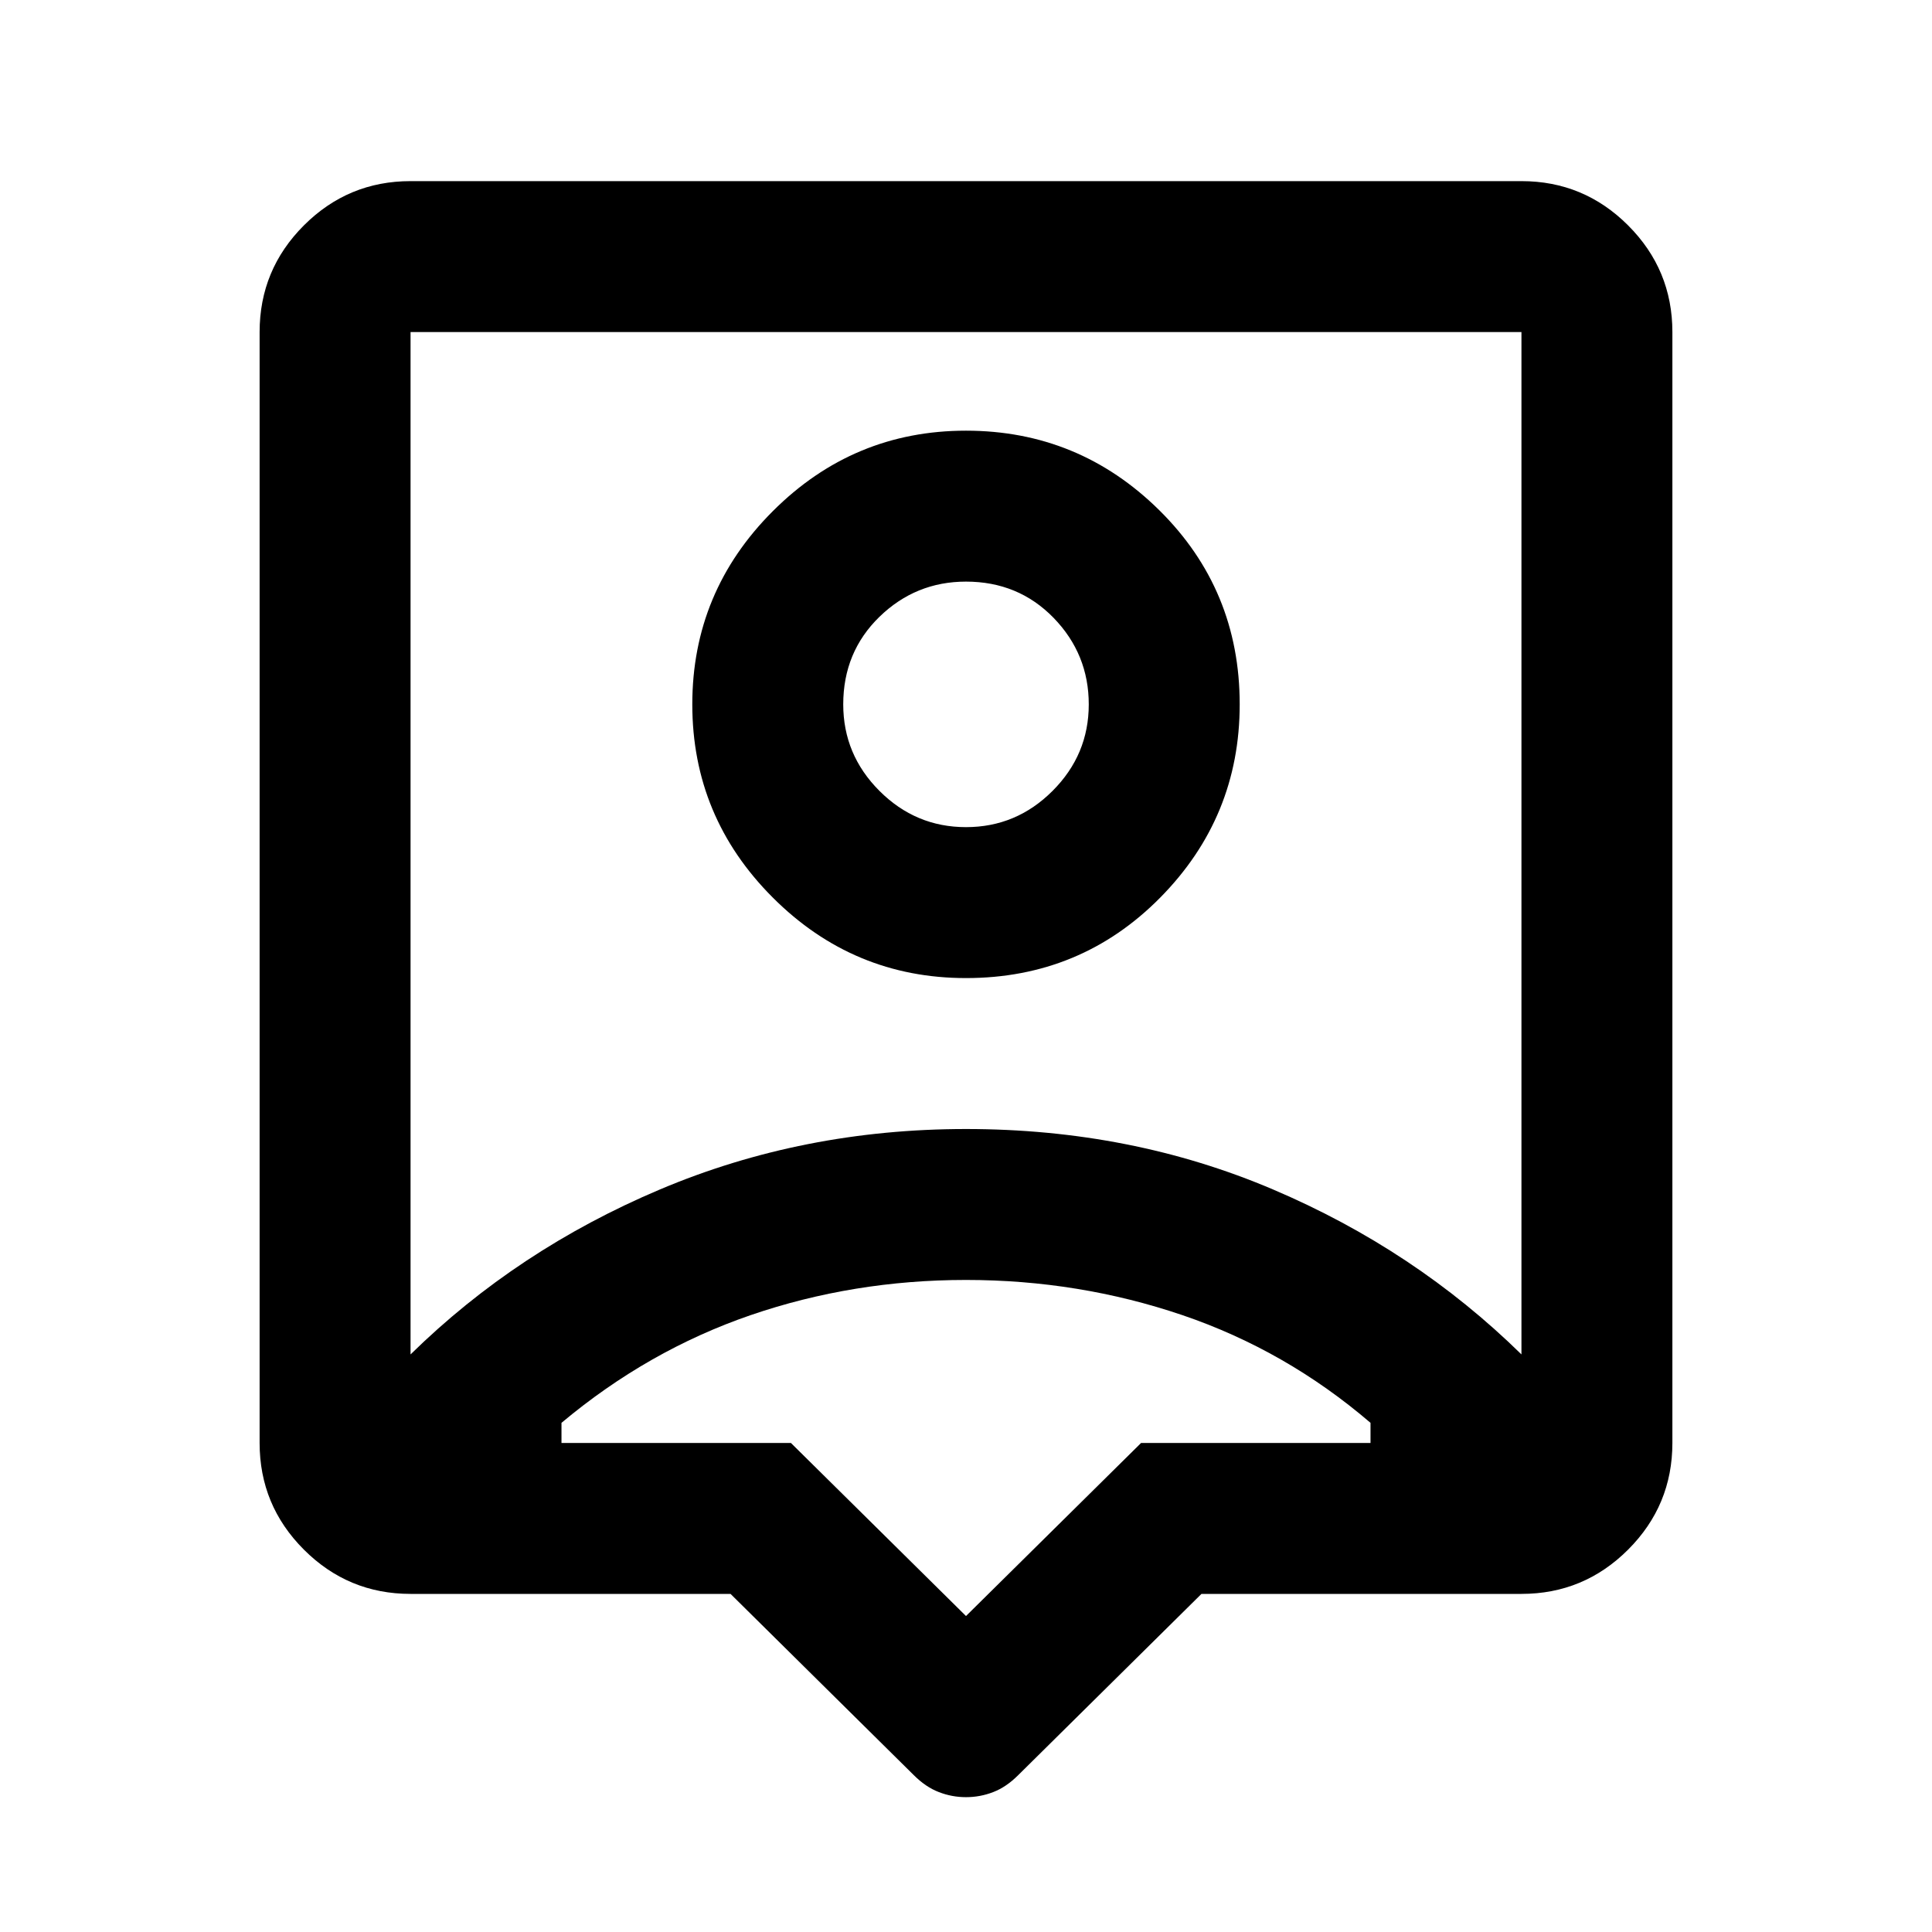 <svg xmlns="http://www.w3.org/2000/svg" height="24" width="24"><path d="M12 22.325Q11.825 22.325 11.663 22.262Q11.5 22.2 11.35 22.05L9.075 19.8H5.1Q4.325 19.8 3.775 19.25Q3.225 18.7 3.225 17.925V4.125Q3.225 3.35 3.775 2.8Q4.325 2.25 5.1 2.25H18.9Q19.675 2.25 20.225 2.8Q20.775 3.35 20.775 4.125V17.925Q20.775 18.7 20.225 19.25Q19.675 19.8 18.9 19.8H14.925L12.65 22.05Q12.5 22.2 12.338 22.262Q12.175 22.325 12 22.325ZM5.1 16.825Q6.425 15.525 8.2 14.775Q9.975 14.025 12 14.025Q14.05 14.025 15.812 14.775Q17.575 15.525 18.9 16.825V4.125Q18.9 4.125 18.9 4.125Q18.9 4.125 18.9 4.125H5.1Q5.1 4.125 5.1 4.125Q5.1 4.125 5.1 4.125ZM12 12.15Q13.425 12.15 14.413 11.15Q15.4 10.15 15.4 8.75Q15.4 7.325 14.4 6.337Q13.4 5.35 12 5.35Q10.6 5.35 9.6 6.35Q8.6 7.35 8.6 8.75Q8.6 10.15 9.6 11.15Q10.6 12.15 12 12.15ZM12 10.275Q11.375 10.275 10.925 9.825Q10.475 9.375 10.475 8.75Q10.475 8.1 10.925 7.662Q11.375 7.225 12 7.225Q12.65 7.225 13.088 7.675Q13.525 8.125 13.525 8.75Q13.525 9.375 13.075 9.825Q12.625 10.275 12 10.275ZM12 20.075 14.175 17.925H17.025Q17.025 17.85 17.025 17.8Q17.025 17.75 17.025 17.675Q15.975 16.775 14.688 16.337Q13.4 15.9 12 15.9Q10.6 15.9 9.325 16.337Q8.05 16.775 6.975 17.675Q6.975 17.75 6.975 17.8Q6.975 17.85 6.975 17.925H9.825ZM12 10.475Q12 10.475 12 10.475Q12 10.475 12 10.475Q12 10.475 12 10.475Q12 10.475 12 10.475Q12 10.475 12 10.475Q12 10.475 12 10.475Q12 10.475 12 10.475Q12 10.475 12 10.475Z"/></svg>